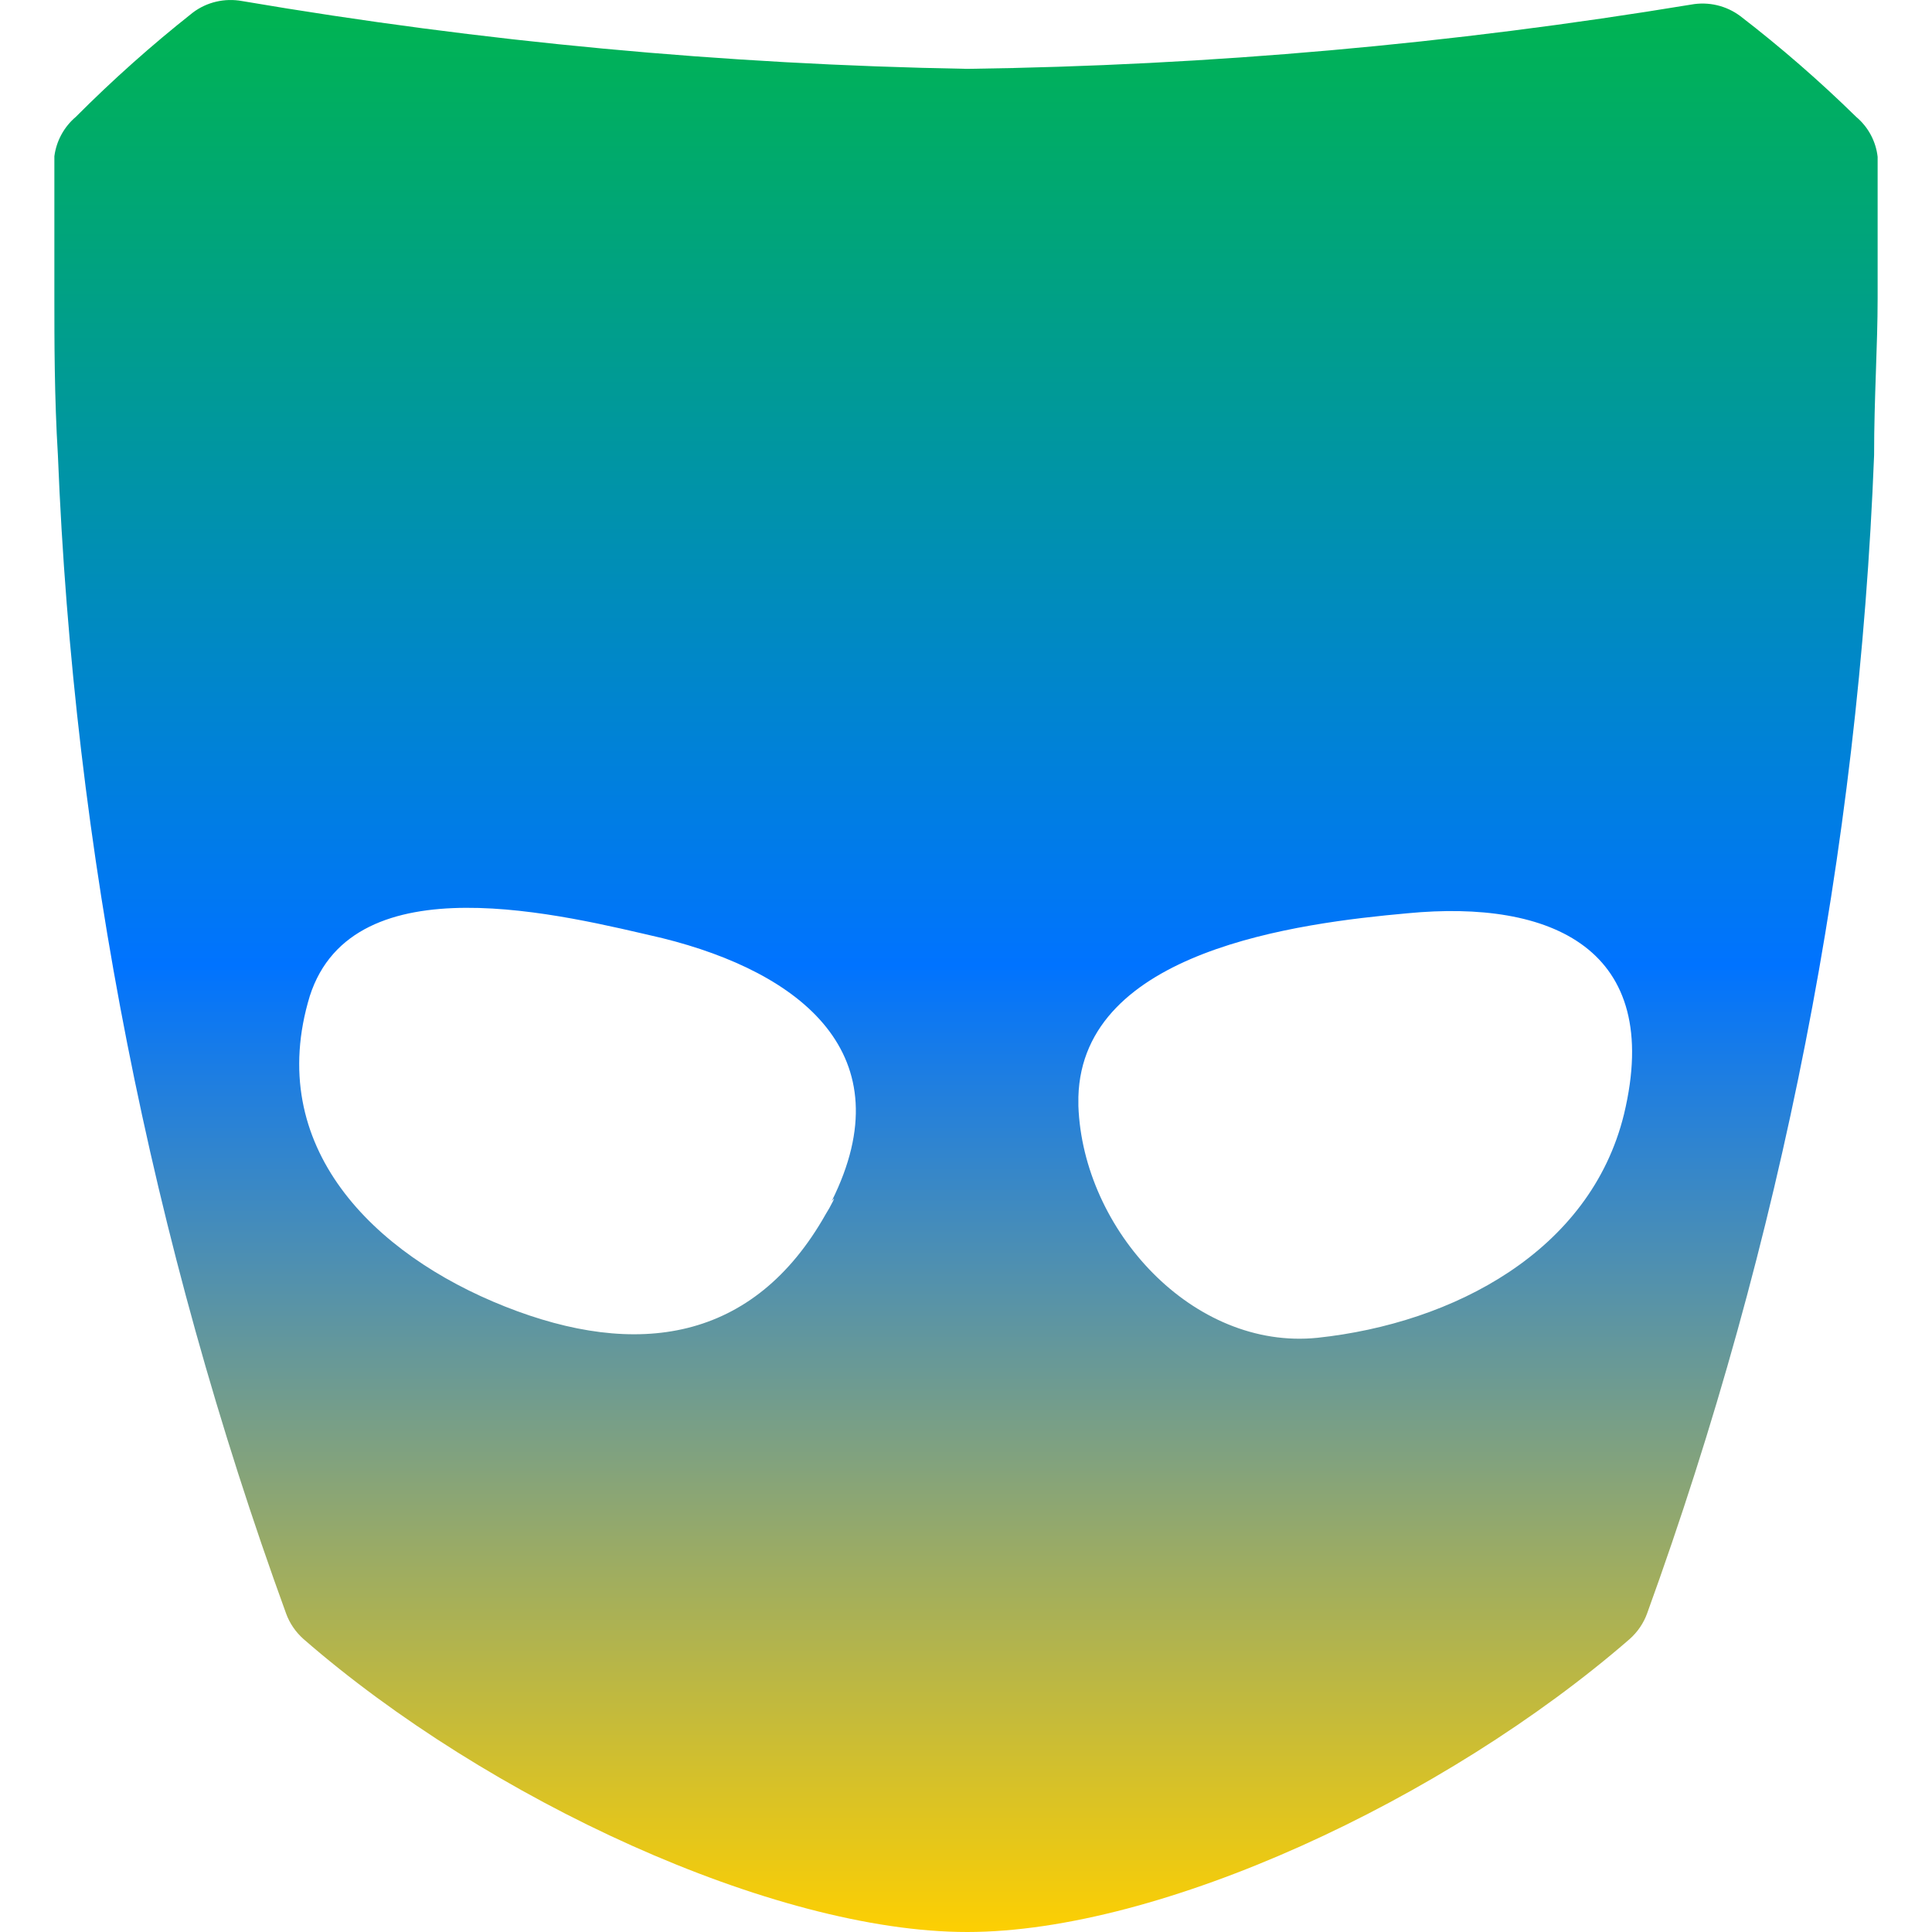 <svg xmlns="http://www.w3.org/2000/svg" xmlns:xlink="http://www.w3.org/1999/xlink" width="64" height="64" viewBox="0 0 64 64" version="1.1"><defs><linearGradient id="linear0" x1="0%" x2="0%" y1="0%" y2="100%"><stop offset="0%" style="stop-color:#00b54e; stop-opacity:1"/><stop offset="50%" style="stop-color:#0073ff; stop-opacity:1"/><stop offset="100%" style="stop-color:#ffd000; stop-opacity:1"/></linearGradient></defs><g id="surface1"><path style=" stroke:none;fill-rule:nonzero;fill:url(#linear0);" d="M 61.488 3.871 C 60.277 2.684 58.996 1.57 57.652 0.535 C 57.184 0.184 56.594 0.047 56.02 0.152 C 48.09 1.461 40.074 2.172 32.039 2.281 C 23.988 2.137 15.957 1.387 8.02 0.035 C 7.445 -0.07 6.852 0.066 6.387 0.418 C 5.027 1.492 3.734 2.645 2.512 3.871 C 2.121 4.203 1.867 4.668 1.801 5.176 C 1.801 6.961 1.801 8.438 1.801 9.859 C 1.801 11.277 1.801 13.16 1.918 15.078 C 2.441 28.18 4.992 41.125 9.477 53.449 C 9.594 53.773 9.793 54.062 10.051 54.293 C 16.152 59.605 25.629 64 32.039 64 C 38.445 64 47.848 59.625 53.988 54.293 C 54.246 54.062 54.445 53.773 54.562 53.449 C 59.031 41.121 61.57 28.18 62.082 15.078 C 62.082 13.16 62.199 11.469 62.199 9.879 C 62.199 8.285 62.199 6.961 62.199 5.195 C 62.141 4.68 61.887 4.207 61.488 3.871 Z M 27.473 40.02 L 27.359 40.211 C 24.961 44.469 21.082 45.008 16.73 43.281 C 12.375 41.555 8.746 37.984 10.262 32.996 C 11.703 28.508 18.703 30.328 21.945 31.078 C 26.512 32.211 29.984 34.914 27.551 39.789 C 27.645 39.672 27.684 39.633 27.473 40.02 Z M 53.797 36.91 C 52.684 41.457 48.137 43.836 43.645 44.316 C 39.52 44.738 35.875 40.746 35.723 36.641 C 35.723 36.91 35.723 37.16 35.723 36.469 C 35.723 36.277 35.723 36.277 35.723 36.336 C 35.855 31.48 43.012 30.578 46.621 30.254 C 51.379 29.793 55.117 31.422 53.797 36.91 Z M 53.797 36.91 "/></g></svg>
